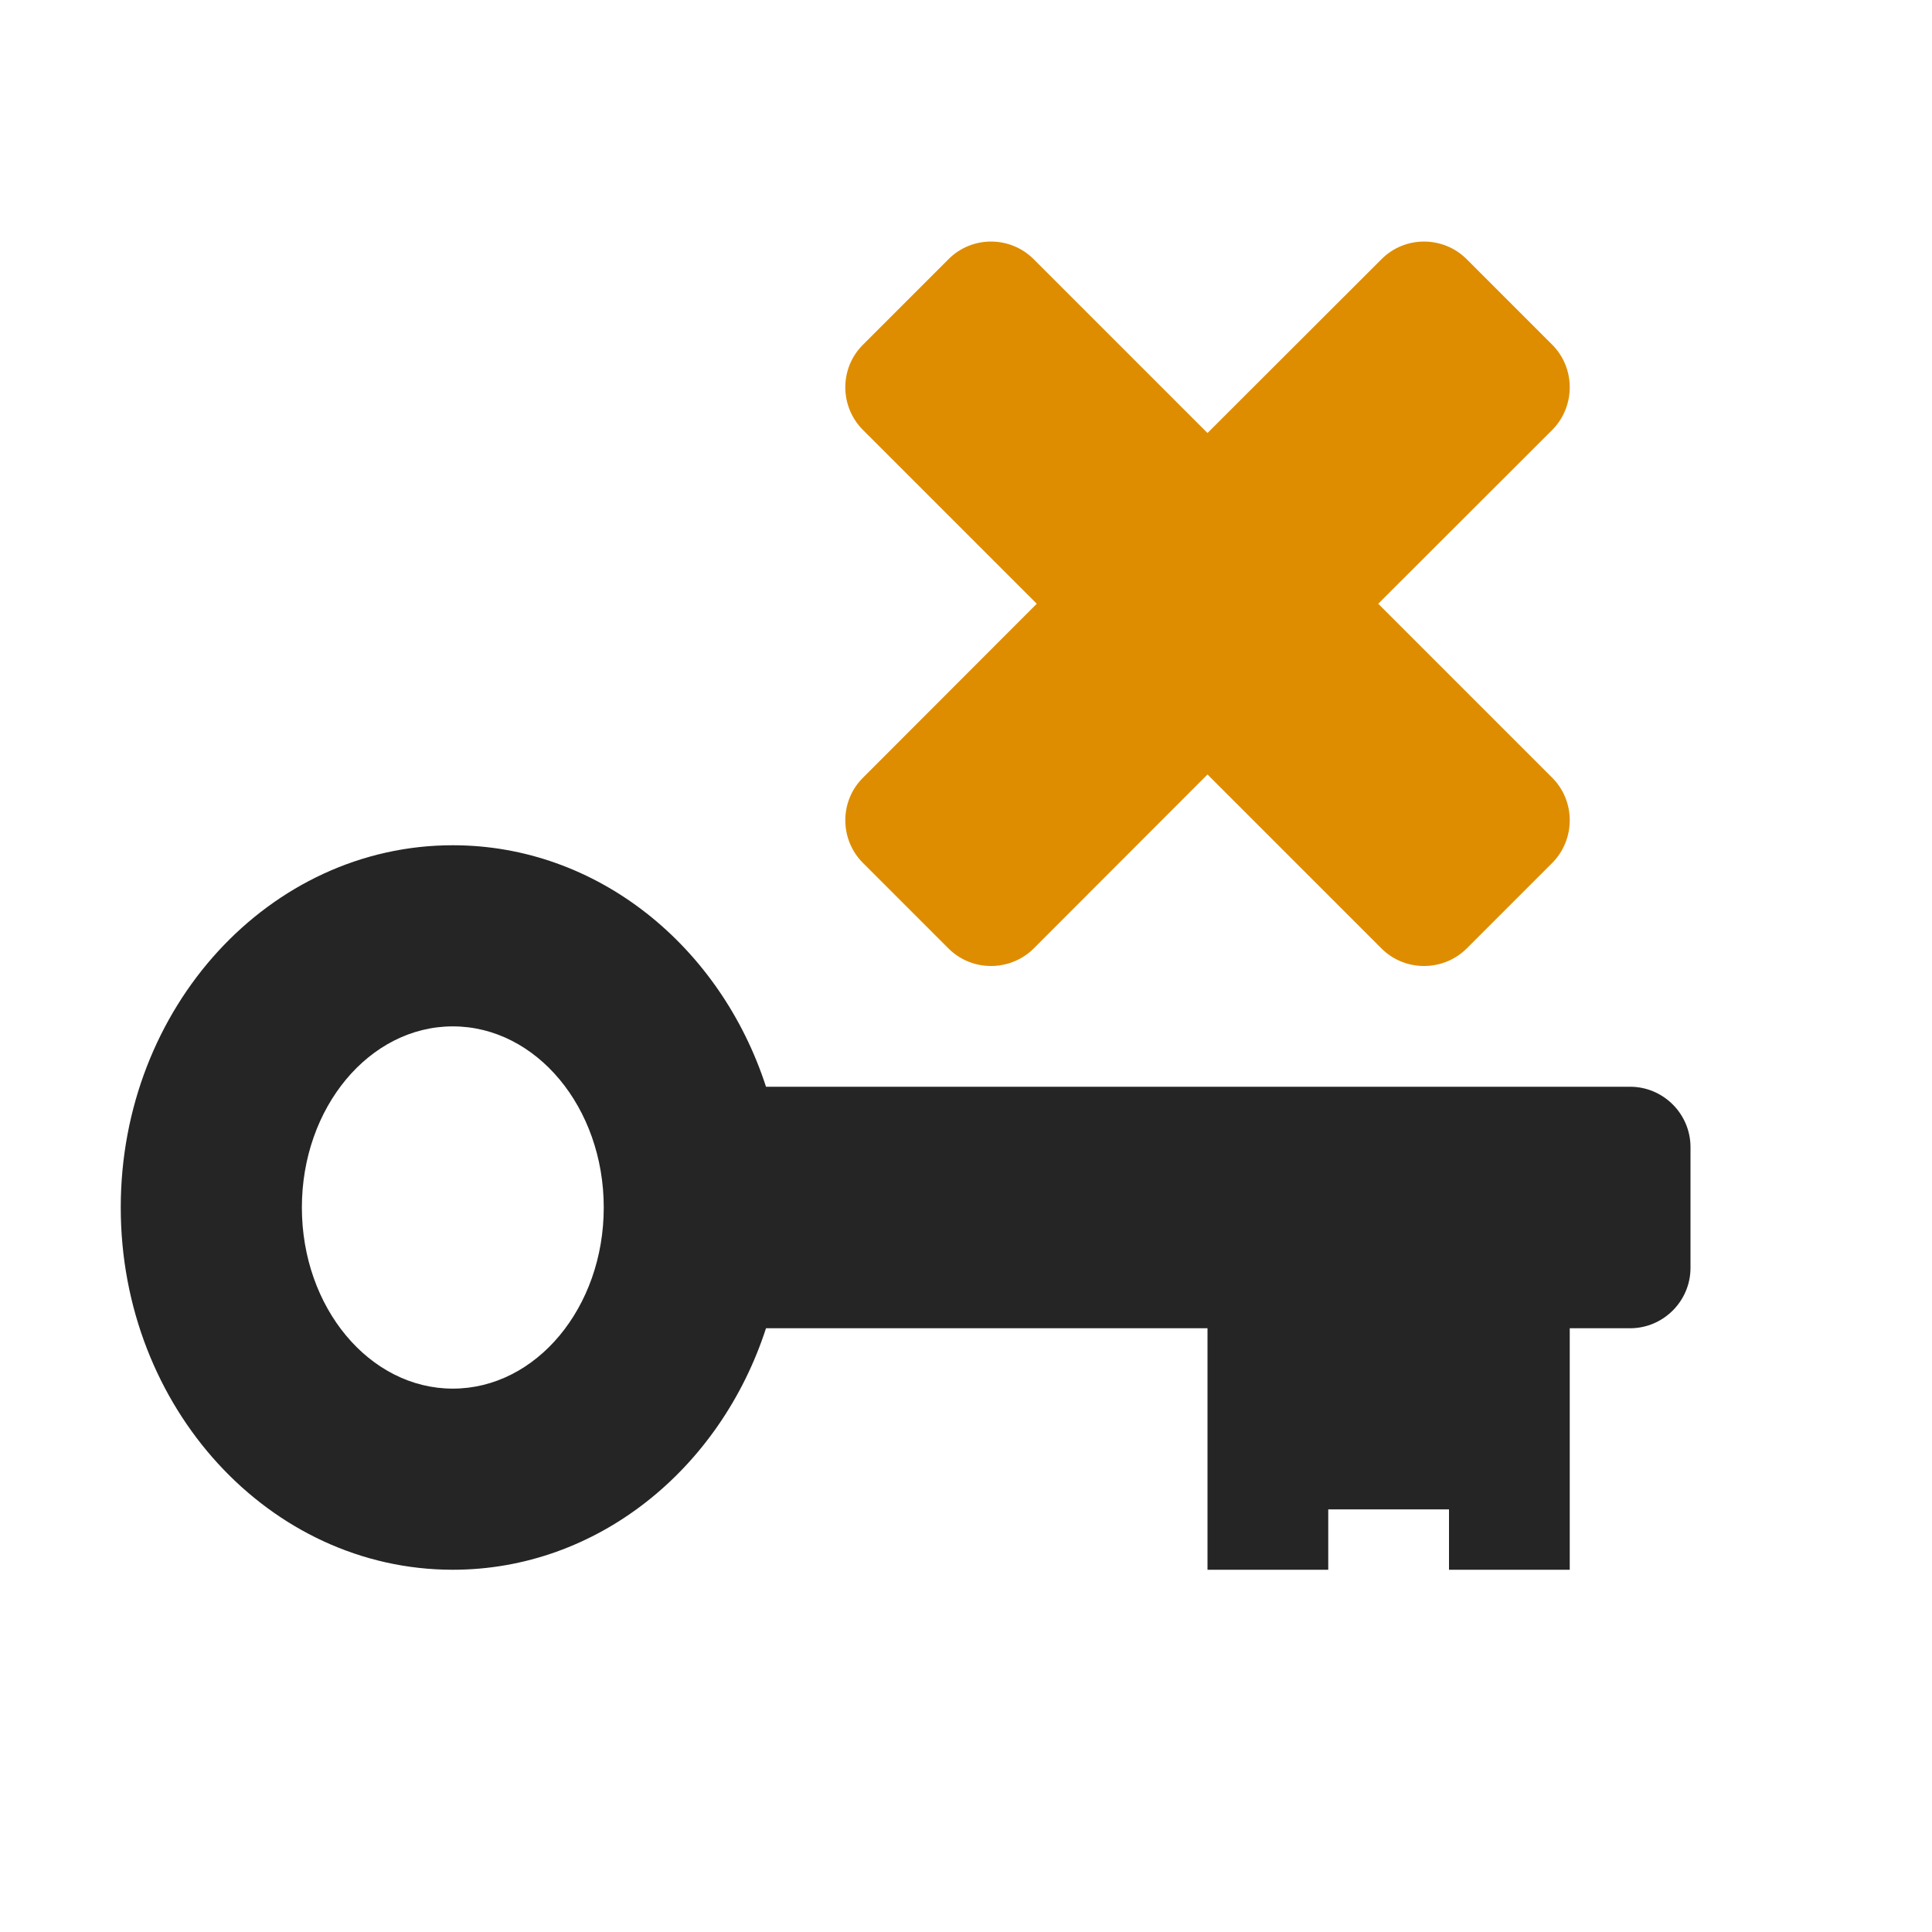 <?xml version="1.0" encoding="UTF-8"?>
<!DOCTYPE svg PUBLIC "-//W3C//DTD SVG 1.1//EN" "http://www.w3.org/Graphics/SVG/1.1/DTD/svg11.dtd">
<svg xmlns="http://www.w3.org/2000/svg" xml:space="preserve" width="1024px" height="1024px" shape-rendering="geometricPrecision" text-rendering="geometricPrecision" image-rendering="optimizeQuality" fill-rule="nonzero" clip-rule="evenodd" viewBox="0 0 10240 10240" xmlns:xlink="http://www.w3.org/1999/xlink">
	<title>log_out icon</title>
	<desc>log_out icon from the IconExperience.com O-Collection. Copyright by INCORS GmbH (www.incors.com).</desc>
	<path id="curve1" fill="#252525" d="M4060 5760l4580 0c176,0 320,144 320,320l0 640c0,176 -144,320 -320,320l-320 0 0 1280 -640 0 0 -320 -640 0 0 320 -640 0 0 -1280 -2340 0c-242,746 -894,1280 -1660,1280 -972,0 -1760,-860 -1760,-1920 0,-1060 788,-1920 1760,-1920 766,0 1418,534 1660,1280zm-1660 -320c-442,0 -800,430 -800,960 0,530 358,960 800,960 442,0 800,-430 800,-960 0,-530 -358,-960 -800,-960z"/>
	<path id="curve0" fill="#DE8D00" d="M7322 5027l-922 -922 -921 922c-125,124 -328,124 -452,0l-453 -453c-125,-125 -125,-328 0,-452l921 -922 -921 -921c-125,-125 -125,-328 0,-452l453 -453c124,-125 327,-125 452,0l921 921 922 -921c124,-125 327,-125 452,0l453 453c124,124 124,327 0,452l-922 921 922 922c124,124 124,327 0,452l-453 453c-125,124 -328,124 -452,0z"/>
</svg>
